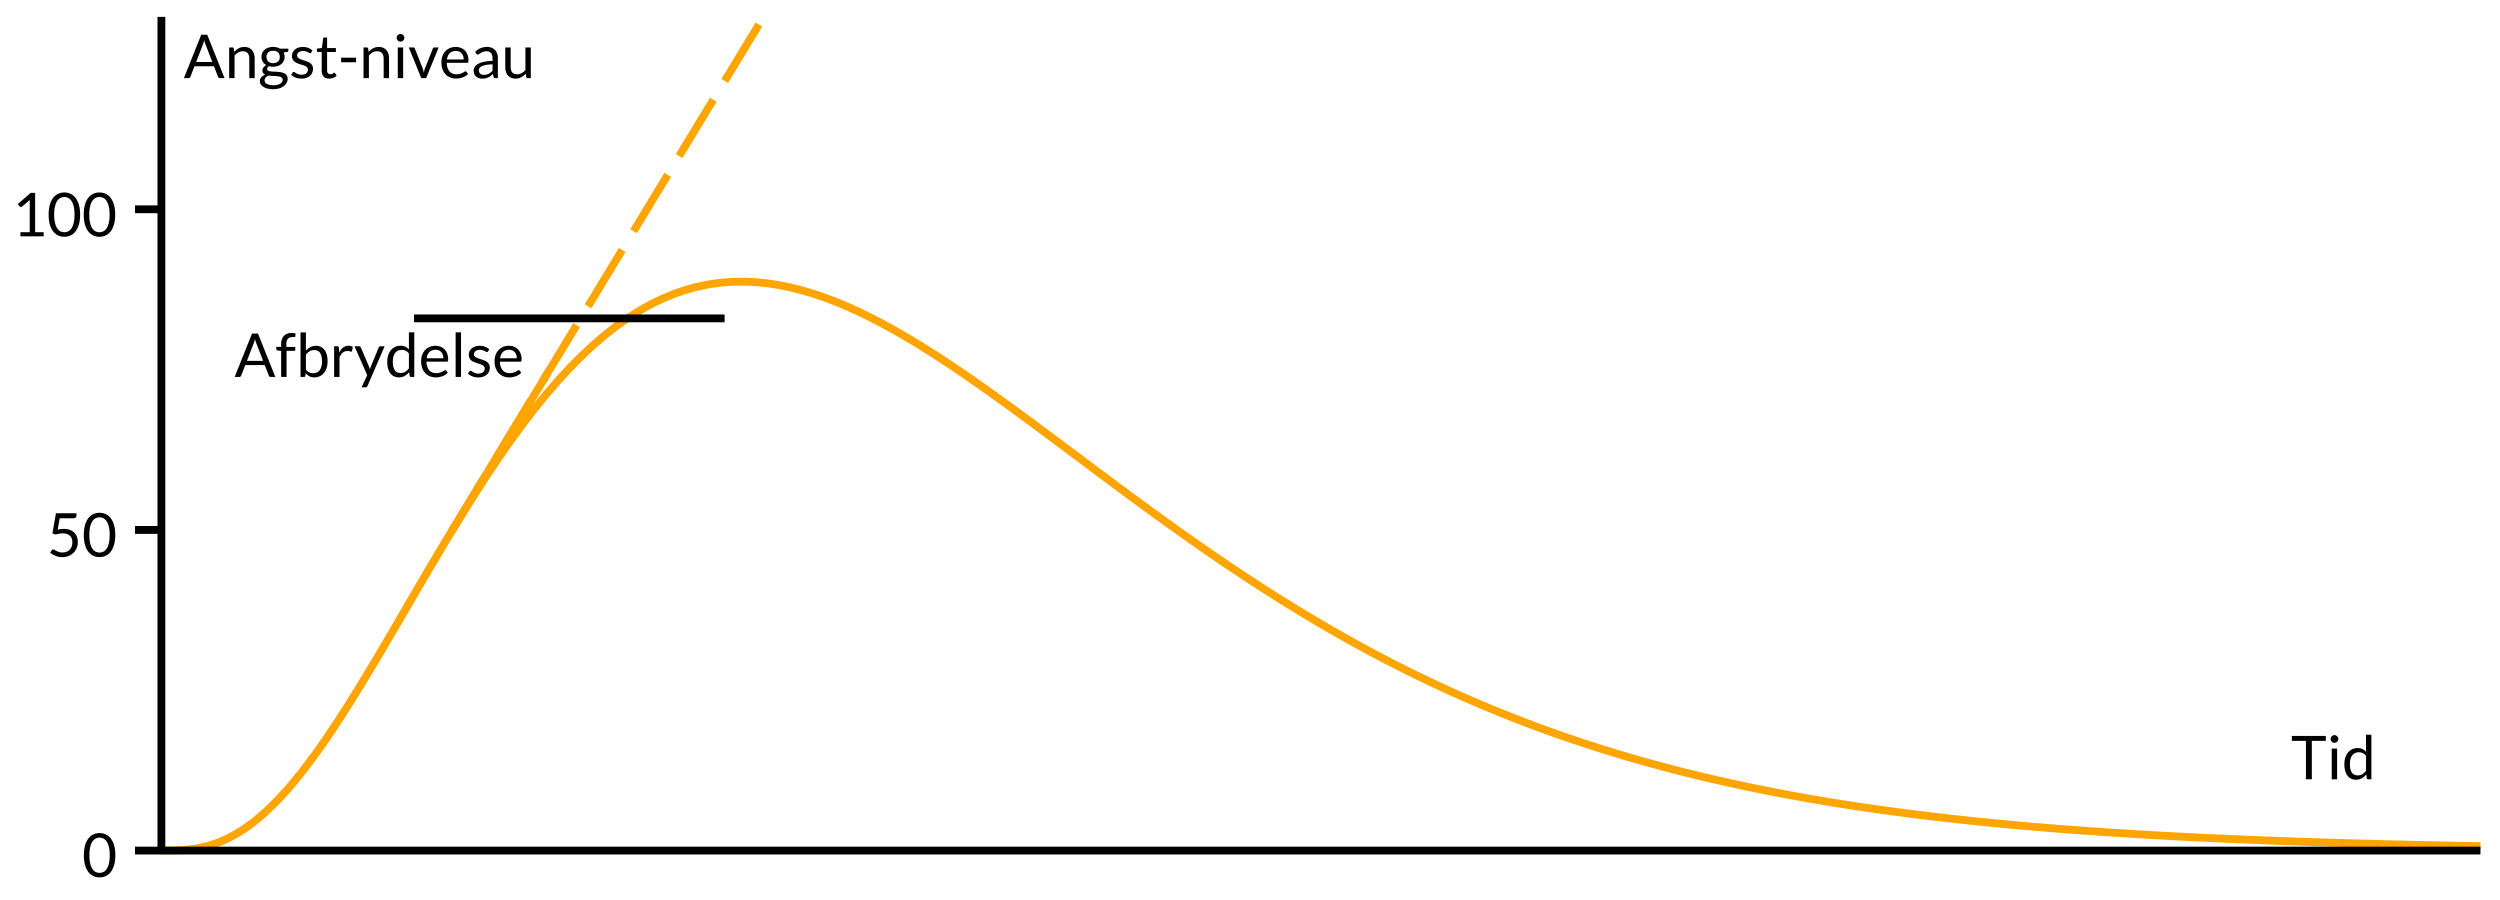 <svg xml:space="preserve" xmlns:xlink="http://www.w3.org/1999/xlink" width="555" height="199.887" xmlns="http://www.w3.org/2000/svg"><path fill="#FFF" d="M0 0h555v199.887H0V0z"/><defs><path id="ha-angstkurve-realitet-alt_svg__a" d="M34.095 2.168h518.734v188.396H34.095z"/></defs><clipPath id="ha-angstkurve-realitet-alt_svg__b"><use xlink:href="#ha-angstkurve-realitet-alt_svg__a" overflow="visible"/></clipPath><path fill="none" stroke="orange" stroke-linejoin="round" stroke-miterlimit="10" stroke-width="1.734" d="m100.184 118.069 21.451-35.377M35.83 188.83l2.707-.022 2.355-.115 2.648-.318 2.666-.588 2.653-.899 2.46-1.139 2.547-1.505 2.634-1.905 2.626-2.25 2.701-2.666 2.379-2.627 2.678-3.247 2.689-3.543 2.592-3.651 2.354-3.494 2.799-4.34 2.371-3.81 2.758-4.551 2.441-4.107 2.678-4.563 5.211-8.936 2.443-4.168 2.636-4.449 2.738-4.547 2.384-3.878 2.574-4.088 2.659-4.097 2.602-3.869 2.518-3.601 2.794-3.82 2.511-3.264 2.682-3.301 2.43-2.819 2.656-2.892 2.499-2.536 2.613-2.455 2.554-2.206 2.674-2.103 2.575-1.826 2.634-1.667 2.612-1.454 2.4-1.165 2.751-1.136 2.46-.84 2.624-.717 2.511-.518 2.788-.389 2.414-.183 2.74-.042 2.497.11 2.731.276 2.357.362 2.685.546 2.592.656 2.592.775 2.582.885 2.48.949 2.681 1.13 2.555 1.169 2.689 1.323 2.434 1.273 2.69 1.483 2.578 1.491 2.571 1.549 2.685 1.679 2.473 1.596 2.533 1.678 2.796 1.899 2.532 1.756 2.59 1.828 2.633 1.887 2.421 1.755 2.581 1.89 2.561 1.891 2.739 2.034 2.417 1.803 7.796 5.83 2.678 1.997 2.688 1.998 2.446 1.81 2.598 1.909 2.535 1.851 2.748 1.989 2.378 1.704 2.731 1.938 2.567 1.801 2.543 1.762 2.544 1.739 2.596 1.75 2.751 1.827 2.522 1.648 2.49 1.602 2.662 1.683 2.656 1.649 2.384 1.453 2.824 1.689 2.362 1.385 2.764 1.588 2.639 1.482 2.354 1.297 2.648 1.428 2.666 1.403 2.654 1.364 2.46 1.235 2.548 1.25 2.634 1.261 2.626 1.227 2.701 1.228 2.379 1.054 2.679 1.157 2.689 1.129 2.592 1.059 2.354.937 2.799 1.083 2.37.892 2.759 1.009 2.44.866 2.679.924 2.55.854 2.661.864 2.443.771 2.636.806 2.738.811 2.383.685 2.575.717 2.659.716 2.602.68 2.517.636 2.795.683 2.512.594 2.681.613 2.431.536 2.655.568 2.5.517 2.612.522 2.555.493 2.674.498 2.575.464 2.634.457 2.612.438 2.399.389 2.751.43 2.461.371 2.623.381 2.511.352 2.788.377 2.414.314 2.74.344 2.497.302 2.731.317 2.357.265 2.682.29 2.593.27 2.594.259 2.579.249 2.48.23 2.68.239 2.559.219 2.688.223 2.433.193 2.693.205 2.575.189 2.571.181 2.684.183 2.476.161 2.532.158 2.797.168 2.532.146 2.589.144 2.636.14 2.42.124 2.58.127 2.563.121 2.735.124 2.42.104 2.788.116 2.515.101 2.493.096 2.675.099 2.688.095 2.45.083 2.597.084 2.537.079 2.744.082 2.381.068 2.731.074 2.566.067 2.541.064 2.546.062 2.597.06 2.749.062 2.523.053 2.489.051 2.662.052 2.658.05 2.502.044m-514.826.992h.632l.331-.001.333-.002.332-.002.308-.003.318-.005.33-.007.328-.008.338-.011.297-.011.334-.015.336-.018.324-.02.294-.02.35-.027.296-.025.345-.033.305-.032.335-.039.319-.04.333-.046.305-.047.33-.053.342-.06.298-.057.322-.063.333-.071.325-.074.314-.075.349-.089.314-.085.335-.095.303-.091.333-.104.313-.103.326-.112.319-.114.334-.125.322-.125.329-.134.327-.138.3-.131.344-.156.307-.145.329-.159.313-.157.349-.181.302-.161.342-.189.313-.177.341-.2.295-.177.335-.207.324-.206.324-.211.323-.216.31-.212.335-.234.32-.229.336-.247.304-.229.336-.258.322-.253.321-.257.335-.274.31-.258.316-.269.35-.302.316-.279.324-.291.329-.301.303-.281.323-.305.32-.308.342-.334.302-.299.349-.352.314-.321.312-.323.334-.352.336-.358.306-.331.325-.356.317-.352.344-.387.297-.338.342-.394.321-.375.318-.375.318-.38.325-.392.344-.42.315-.39.311-.388.333-.419.333-.423.298-.383.353-.458.295-.387.346-.456.33-.439.294-.396.331-.449.333-.455.332-.458.308-.427.318-.446.33-.464.328-.467.338-.483.297-.429.334-.486.336-.491.324-.477.294-.436.35-.521.296-.443.345-.52.305-.462.335-.511.318-.488.333-.512.306-.474.33-.513.342-.534.298-.468.322-.508.333-.526.325-.518.314-.503.35-.561.313-.506.335-.541.303-.493.333-.54.313-.511.327-.535.319-.524.334-.552.322-.531.329-.546.326-.543.3-.5.344-.574.308-.516.328-.55.313-.528.349-.587.302-.51.342-.579.313-.528.341-.579.294-.501.336-.57.324-.553.324-.552.633-1.081.655-1.12 4.203-7.208.643-1.102.645-1.103.663-1.132.312-.531.334-.569.336-.572.306-.52.324-.551.317-.537.344-.581.297-.502.342-.576.321-.54.318-.534.318-.533.325-.543.344-.574.315-.525.312-.519.333-.552.332-.55.313-.517" clip-path="url(#ha-angstkurve-realitet-alt_svg__b)"/><path fill="none" stroke="orange" stroke-dasharray="14.634,4.878" stroke-linejoin="round" stroke-miterlimit="10" stroke-width="1.734" d="M100.184 118.069 169.7 3.422" clip-path="url(#ha-angstkurve-realitet-alt_svg__b)"/><defs><path id="ha-angstkurve-realitet-alt_svg__c" d="M2.168 2.168h550.664v195.551H2.168z"/></defs><clipPath id="ha-angstkurve-realitet-alt_svg__d"><use xlink:href="#ha-angstkurve-realitet-alt_svg__c" overflow="visible"/></clipPath><path fill="none" stroke="#000" stroke-linejoin="round" stroke-miterlimit="10" stroke-width="1.734" d="M35.83 188.83h514.83m-514.83 0V3.75m0 185.08h-5.856" clip-path="url(#ha-angstkurve-realitet-alt_svg__d)"/><path d="M25.603 189.873c0 .84-.09 1.568-.271 2.186-.181.616-.428 1.127-.742 1.53-.314.404-.685.705-1.114.901s-.888.295-1.375.295a3.22 3.22 0 0 1-1.372-.295 2.991 2.991 0 0 1-1.104-.901c-.314-.403-.56-.914-.739-1.53-.178-.617-.268-1.346-.268-2.186 0-.845.089-1.576.268-2.195.179-.618.425-1.13.739-1.534s.682-.705 1.104-.901a3.22 3.22 0 0 1 1.372-.295c.488 0 .946.099 1.375.295s.8.497 1.114.901.562.916.742 1.534c.18.619.271 1.35.271 2.195zm-1.241 0c0-.736-.062-1.354-.186-1.853-.125-.499-.29-.901-.498-1.206-.208-.305-.448-.523-.722-.657a1.921 1.921 0 0 0-1.707 0c-.273.134-.513.353-.718.657s-.37.707-.495 1.206c-.124.499-.186 1.116-.186 1.853 0 .731.062 1.348.186 1.847.125.499.289.9.495 1.206.206.305.445.522.718.653a1.944 1.944 0 0 0 1.707 0c.273-.131.514-.349.722-.653.208-.306.374-.707.498-1.206s.186-1.116.186-1.847z"/><path fill="none" stroke="#000" stroke-linejoin="round" stroke-miterlimit="10" stroke-width="1.734" d="M35.83 117.646h-5.856"/><path d="M16.978 114.469a.576.576 0 0 1-.159.42c-.106.108-.288.162-.545.162h-3.021l-.447 2.527a6.629 6.629 0 0 1 1.389-.163c.506 0 .95.075 1.331.225.382.148.703.353.962.612s.456.567.589.922.2.739.2 1.155c0 .51-.09.971-.271 1.382s-.426.764-.735 1.057c-.31.294-.675.52-1.098.678s-.877.237-1.365.237c-.285 0-.557-.028-.816-.085s-.501-.132-.725-.227a4.46 4.46 0 0 1-.624-.322 3.455 3.455 0 0 1-.511-.383l.366-.508a.373.373 0 0 1 .318-.176c.086 0 .187.034.301.104.115.07.253.146.414.23.16.084.349.16.565.23s.477.104.779.104c.334 0 .636-.054.904-.162.269-.108.499-.263.691-.461.192-.198.338-.438.44-.715.102-.277.153-.588.153-.932 0-.303-.043-.574-.129-.816a1.558 1.558 0 0 0-.396-.616 1.846 1.846 0 0 0-.664-.396 2.726 2.726 0 0 0-.924-.143c-.244 0-.496.021-.755.062-.26.041-.527.106-.803.196l-.752-.224.779-4.505h4.56v.531h-.001zm8.609 4.295c0 .84-.09 1.568-.271 2.186-.181.616-.428 1.127-.742 1.53a2.97 2.97 0 0 1-1.115.901 3.27 3.27 0 0 1-1.375.295c-.492 0-.95-.099-1.372-.295s-.791-.497-1.104-.901c-.313-.403-.56-.914-.738-1.53-.178-.617-.268-1.346-.268-2.186 0-.845.089-1.576.268-2.195.178-.618.425-1.13.738-1.534.314-.404.682-.705 1.104-.901s.88-.295 1.372-.295c.488 0 .946.099 1.375.295.429.196.801.497 1.115.901s.561.916.742 1.534c.181.619.271 1.35.271 2.195zm-1.239 0c0-.736-.062-1.354-.187-1.853-.124-.499-.29-.901-.498-1.206-.208-.305-.448-.523-.722-.657a1.924 1.924 0 0 0-1.708 0c-.273.134-.512.353-.718.657s-.371.707-.495 1.206c-.125.499-.187 1.116-.187 1.853 0 .731.062 1.348.187 1.847.124.499.289.9.495 1.206.206.305.445.522.718.653a1.961 1.961 0 0 0 1.708 0c.274-.131.514-.349.722-.653.208-.306.374-.707.498-1.206.125-.5.187-1.116.187-1.847z"/><path fill="none" stroke="#000" stroke-linejoin="round" stroke-miterlimit="10" stroke-width="1.734" d="M35.83 46.461h-5.856"/><path d="M4.532 51.55h2.066v-6.564c0-.199.007-.397.021-.596l-1.721 1.47a.46.46 0 0 1-.132.078.387.387 0 0 1-.308-.02.327.327 0 0 1-.122-.105l-.379-.515 2.866-2.486h.976v8.739h1.897v.915H4.532v-.916zm13.251-3.896c0 .84-.09 1.568-.271 2.185s-.428 1.127-.742 1.531a2.97 2.97 0 0 1-1.115.901 3.27 3.27 0 0 1-1.375.295c-.492 0-.95-.099-1.372-.295s-.791-.497-1.104-.901c-.313-.404-.56-.915-.738-1.531s-.268-1.345-.268-2.185c0-.844.089-1.576.268-2.195.178-.619.425-1.13.738-1.535a3.001 3.001 0 0 1 1.104-.901c.422-.196.88-.294 1.372-.294.488 0 .946.098 1.375.294.429.197.801.497 1.115.901s.561.916.742 1.535c.18.619.271 1.351.271 2.195zm-1.24 0c0-.736-.062-1.354-.187-1.853-.124-.499-.29-.901-.498-1.206-.208-.305-.448-.524-.722-.657s-.559-.2-.857-.2c-.294 0-.577.066-.851.2-.273.133-.512.352-.718.657-.206.305-.371.707-.495 1.206-.125.499-.187 1.117-.187 1.853 0 .732.062 1.348.187 1.847.124.499.289.901.495 1.206s.445.523.718.654a1.961 1.961 0 0 0 1.708 0c.274-.131.514-.349.722-.654.208-.305.374-.707.498-1.206.125-.499.187-1.115.187-1.847zm9.03 0c0 .84-.09 1.568-.271 2.185s-.428 1.127-.742 1.531c-.314.404-.685.705-1.114.901s-.888.295-1.375.295a3.22 3.22 0 0 1-1.372-.295 2.983 2.983 0 0 1-1.104-.901c-.314-.404-.56-.915-.738-1.531-.179-.617-.268-1.345-.268-2.185 0-.844.089-1.576.268-2.195.178-.619.424-1.13.738-1.535s.682-.704 1.104-.901a3.216 3.216 0 0 1 1.372-.294c.488 0 .946.098 1.375.294.429.197.8.497 1.114.901s.562.916.742 1.535c.18.619.271 1.351.271 2.195zm-1.24 0c0-.736-.063-1.354-.187-1.853s-.29-.901-.498-1.206c-.208-.305-.448-.524-.722-.657a1.935 1.935 0 0 0-.857-.2c-.293 0-.577.066-.85.2s-.513.352-.718.657c-.206.305-.37.707-.495 1.206-.124.499-.186 1.117-.186 1.853 0 .732.062 1.348.186 1.847.125.499.289.901.495 1.206s.445.523.718.654a1.944 1.944 0 0 0 1.707 0c.273-.131.514-.349.722-.654.208-.305.374-.707.498-1.206s.187-1.115.187-1.847zM49.85 17.344h-1.01a.42.42 0 0 1-.277-.088.552.552 0 0 1-.163-.224l-.901-2.324h-4.322l-.901 2.324a.557.557 0 0 1-.159.217.421.421 0 0 1-.281.095h-1.009l3.848-9.634h1.328l3.847 9.634zm-6.308-3.577h3.591l-1.511-3.916a6.83 6.83 0 0 1-.285-.908c-.05.185-.099.354-.146.508a6.263 6.263 0 0 1-.139.406l-1.51 3.91zm7.331 3.577v-6.809h.711c.172 0 .28.083.325.25l.088.738c.298-.325.63-.589.996-.792a2.57 2.57 0 0 1 1.267-.305c.371 0 .698.062.982.186.285.125.522.299.711.525.19.226.334.498.434.816.099.318.149.67.149 1.054v4.336h-1.192v-4.336c0-.515-.119-.915-.355-1.199-.237-.285-.598-.427-1.081-.427a2.01 2.01 0 0 0-.989.254 3.26 3.26 0 0 0-.854.694v5.014h-1.192v.001zm9.757-6.924c.298 0 .576.033.833.098s.49.162.697.288h1.85v.44c0 .149-.095.244-.285.285l-.772.108c.153.289.23.614.23.976 0 .33-.063.63-.19.901s-.304.502-.532.694a2.45 2.45 0 0 1-.81.444 3.192 3.192 0 0 1-1.021.156c-.316 0-.617-.039-.901-.115a1.08 1.08 0 0 0-.325.292.52.52 0 0 0-.108.298.41.41 0 0 0 .193.369c.128.083.3.144.515.18.214.036.458.059.731.068.273.009.552.023.837.044.284.02.563.054.836.102s.519.127.735.241c.217.113.389.268.518.464.128.196.193.453.193.769 0 .289-.072.57-.217.843s-.354.517-.626.732a3.17 3.17 0 0 1-1.002.511c-.396.126-.841.19-1.338.19-.497 0-.933-.05-1.308-.149a3.114 3.114 0 0 1-.931-.396 1.697 1.697 0 0 1-.553-.573 1.376 1.376 0 0 1-.183-.684c0-.334.106-.619.318-.854s.503-.422.874-.563a1.239 1.239 0 0 1-.457-.359c-.116-.149-.173-.35-.173-.603 0-.1.019-.201.054-.305.037-.104.092-.208.166-.312a1.87 1.87 0 0 1 .271-.298 1.7 1.7 0 0 1 .376-.251 2.069 2.069 0 0 1-.792-.745 2.063 2.063 0 0 1-.284-1.091c0-.334.064-.637.193-.908.128-.271.307-.501.535-.691.228-.19.5-.336.816-.44a3.306 3.306 0 0 1 1.037-.156zm2.127 7.296a.589.589 0 0 0-.142-.413c-.095-.104-.224-.184-.386-.241s-.349-.097-.559-.122a9.978 9.978 0 0 0-.664-.054c-.232-.011-.47-.023-.711-.037s-.473-.039-.694-.075a1.947 1.947 0 0 0-.62.44.892.892 0 0 0-.122 1.054.996.996 0 0 0 .359.342c.16.095.364.17.609.227.247.057.534.085.864.085.32 0 .61-.029.867-.088s.474-.141.65-.247.312-.234.406-.383a.88.88 0 0 0 .143-.488zm-2.127-3.699c.244 0 .458-.034.644-.102.185-.068.341-.162.467-.281s.22-.264.281-.434.092-.353.092-.552c0-.42-.127-.753-.379-1-.253-.246-.621-.369-1.104-.369-.479 0-.845.123-1.098.369s-.379.579-.379 1c0 .199.033.382.098.552s.161.314.285.434.279.213.464.281c.185.068.395.102.629.102zm8.469-2.357a.267.267 0 0 1-.25.149.47.47 0 0 1-.223-.074 5.259 5.259 0 0 0-.315-.166 2.901 2.901 0 0 0-.44-.169 2.08 2.08 0 0 0-.606-.078c-.199 0-.379.026-.542.078-.163.052-.301.123-.414.213s-.2.194-.261.312a.824.824 0 0 0-.092.386c0 .176.051.322.153.437s.235.216.4.301c.165.086.352.162.562.227s.426.134.647.207.438.154.65.244.401.203.566.338c.165.136.298.301.4.495.102.194.152.427.152.698 0 .316-.057.608-.17.874a1.903 1.903 0 0 1-.498.691 2.406 2.406 0 0 1-.806.46 3.29 3.29 0 0 1-1.101.169c-.475 0-.905-.078-1.291-.234s-.712-.353-.979-.593l.278-.46a.44.44 0 0 1 .129-.129.356.356 0 0 1 .196-.047c.081 0 .166.03.254.091s.197.13.325.207c.129.077.283.146.464.21.181.063.409.095.684.095.23 0 .434-.031.609-.092.177-.061.322-.143.437-.247a1.012 1.012 0 0 0 .342-.785.71.71 0 0 0-.152-.464 1.31 1.31 0 0 0-.399-.318 3.048 3.048 0 0 0-.566-.227 26.16 26.16 0 0 1-.65-.203 7.497 7.497 0 0 1-.654-.248 2.321 2.321 0 0 1-.569-.345 1.577 1.577 0 0 1-.4-.515 1.653 1.653 0 0 1-.153-.742c0-.262.054-.513.163-.752s.266-.449.471-.63.458-.325.759-.434.643-.163 1.027-.163c.451 0 .854.071 1.209.213.354.142.663.335.924.579l-.27.441zm3.993 5.792c-.537 0-.951-.15-1.24-.451s-.434-.733-.434-1.297v-4.167h-.82a.26.26 0 0 1-.18-.064c-.047-.043-.071-.109-.071-.2v-.474l1.111-.143.277-2.107a.255.255 0 0 1 .088-.159.278.278 0 0 1 .189-.064h.603v2.344h1.951v.867h-1.951v4.085c0 .289.069.502.207.64s.317.207.539.207a.96.96 0 0 0 .329-.051c.093-.034.172-.071.237-.112s.122-.078.169-.112a.224.224 0 0 1 .125-.051c.063 0 .12.039.169.115l.346.576a2.24 2.24 0 0 1-.742.451 2.479 2.479 0 0 1-.902.167zm2.638-4.647h3.32v1.016h-3.32v-1.016zm4.973 4.539v-6.809h.711c.172 0 .28.083.325.25l.088.738c.298-.325.63-.589.996-.792a2.57 2.57 0 0 1 1.267-.305c.37 0 .698.062.982.186.285.125.522.299.711.525.19.226.334.498.434.816s.149.67.149 1.054v4.336h-1.192v-4.336c0-.515-.118-.915-.355-1.199s-.598-.427-1.081-.427c-.353 0-.682.084-.989.254s-.592.401-.854.694v5.014h-1.192v.001zm8.795-6.809v6.809h-1.192v-6.809h1.192zm.271-2.134c0 .113-.023.22-.071.322a.954.954 0 0 1-.461.458.803.803 0 0 1-.329.067.778.778 0 0 1-.325-.067.907.907 0 0 1-.454-.458.83.83 0 0 1 0-.657.831.831 0 0 1 .186-.274.924.924 0 0 1 .268-.183.782.782 0 0 1 .325-.068c.118 0 .227.022.329.068a.912.912 0 0 1 .461.457.816.816 0 0 1 .071.335zm.979 2.134h.982c.095 0 .173.024.234.074s.105.108.132.176l1.728 4.383c.063.158.113.318.149.481l.102.474c.036-.153.075-.312.115-.474s.092-.323.156-.481l1.741-4.383a.407.407 0 0 1 .132-.18.362.362 0 0 1 .227-.071h.935l-2.778 6.809h-1.077l-2.778-6.808zm10.433-.108c.406 0 .782.069 1.128.207s.644.335.895.593.446.575.586.952c.14.377.21.81.21 1.297 0 .186-.02.31-.061.373-.041.063-.115.095-.224.095h-4.532c.009.429.068.803.176 1.121s.256.584.443.796c.188.212.411.372.671.478.26.106.55.159.871.159.303 0 .563-.035.779-.105.217-.07.404-.145.562-.223.158-.079.289-.154.393-.224a.51.51 0 0 1 .271-.105c.1 0 .176.038.23.115l.332.434a2.11 2.11 0 0 1-.529.467 3.494 3.494 0 0 1-.664.325 4.385 4.385 0 0 1-1.471.257 3.44 3.44 0 0 1-1.304-.24 2.906 2.906 0 0 1-1.026-.698 3.186 3.186 0 0 1-.678-1.138c-.163-.454-.244-.975-.244-1.562 0-.474.073-.917.22-1.328a3.15 3.15 0 0 1 .63-1.07 2.904 2.904 0 0 1 1.002-.715 3.29 3.29 0 0 1 1.334-.261zm.027.88c-.578 0-1.033.167-1.365.501-.332.334-.539.797-.62 1.389h3.706c0-.28-.039-.535-.115-.765a1.689 1.689 0 0 0-.339-.596 1.552 1.552 0 0 0-.542-.39 1.806 1.806 0 0 0-.725-.139zm9.314 6.037h-.528a.643.643 0 0 1-.285-.054c-.072-.036-.12-.113-.142-.23l-.135-.63a7.688 7.688 0 0 1-.525.434 3.085 3.085 0 0 1-.536.322 2.756 2.756 0 0 1-.599.2 3.44 3.44 0 0 1-.711.068 2.4 2.4 0 0 1-.746-.112 1.572 1.572 0 0 1-1.006-.894 1.957 1.957 0 0 1-.153-.803c0-.266.075-.525.224-.775.149-.251.388-.472.718-.664.33-.192.761-.349 1.294-.471s1.183-.192 1.951-.21v-.535c0-.528-.113-.928-.339-1.199-.226-.271-.56-.406-1.002-.406-.293 0-.54.037-.738.112a2.81 2.81 0 0 0-.515.25c-.145.093-.27.175-.376.248a.559.559 0 0 1-.315.108c-.081 0-.151-.021-.21-.064s-.106-.094-.142-.152l-.217-.386c.375-.361.78-.632 1.216-.813s.918-.271 1.447-.271c.379 0 .717.063 1.013.189s.544.302.745.525c.201.224.354.494.458.813.104.318.155.667.155 1.046v4.354h-.001zm-3.103-.732a2.25 2.25 0 0 0 1.071-.247c.154-.079.302-.174.444-.285.142-.11.279-.238.41-.383v-1.416c-.551.018-1.019.061-1.403.129a3.813 3.813 0 0 0-.938.271c-.242.113-.418.245-.529.396a.849.849 0 0 0-.166.511c0 .181.029.335.088.464.059.128.137.235.234.318s.213.145.349.183c.136.04.282.059.44.059zm5.949-6.077v4.343c0 .515.119.913.356 1.195s.595.424 1.074.424c.348 0 .676-.083.986-.248.309-.165.595-.396.857-.694v-5.02h1.192v6.809h-.711c-.171 0-.278-.083-.318-.25l-.095-.732c-.298.33-.631.594-.999.793-.368.198-.79.298-1.264.298-.371 0-.698-.062-.982-.187-.285-.124-.523-.298-.715-.521s-.337-.495-.434-.813a3.598 3.598 0 0 1-.146-1.053v-4.343h1.199v-.001zM516.332 163.37v1.098h-3.108v8.536h-1.306v-8.536h-3.126v-1.098h7.54zm2.506 2.824v6.81h-1.192v-6.81h1.192zm.269-2.133c0 .113-.021.221-.069.322s-.113.191-.191.271-.169.142-.269.187a.803.803 0 0 1-.33.068.762.762 0 0 1-.324-.068c-.101-.045-.191-.107-.27-.187s-.139-.169-.187-.271a.884.884 0 0 1 0-.657.87.87 0 0 1 .457-.458.818.818 0 0 1 .654 0 .932.932 0 0 1 .46.458.814.814 0 0 1 .069.335zm6.629 8.943c-.169 0-.277-.084-.316-.251l-.108-.826a3.649 3.649 0 0 1-1.001.854 2.587 2.587 0 0 1-1.288.318c-.391 0-.741-.075-1.063-.227a2.205 2.205 0 0 1-.811-.664c-.226-.292-.399-.654-.521-1.088s-.182-.933-.182-1.497c0-.502.069-.969.203-1.402.135-.434.33-.809.581-1.125.256-.316.563-.565.928-.748.36-.184.772-.274 1.236-.274.416 0 .771.07 1.066.213s.56.34.794.593v-3.773h1.192v9.898h-.71v-.001zm-2.314-.874c.39 0 .728-.09 1.022-.268.295-.179.563-.433.812-.763v-3.292c-.222-.294-.46-.5-.725-.62a2.05 2.05 0 0 0-.867-.18c-.638 0-1.123.228-1.466.681-.342.454-.511 1.1-.511 1.935 0 .442.038.822.112 1.139.078.315.19.575.338.779.147.202.325.352.542.446.214.095.461.143.743.143z"/><path fill="none" stroke="#000" stroke-linejoin="round" stroke-miterlimit="10" stroke-width="1.734" d="M91.922 70.676h68.941"/><path d="M61.123 83.684h-1.01a.42.42 0 0 1-.277-.088.555.555 0 0 1-.163-.223l-.901-2.324H54.45l-.901 2.324a.55.55 0 0 1-.16.217.421.421 0 0 1-.281.095h-1.01l3.849-9.634h1.328l3.848 9.633zm-6.308-3.578h3.591l-1.511-3.916a6.83 6.83 0 0 1-.285-.908c-.05.185-.099.354-.146.508a6.307 6.307 0 0 1-.139.407l-1.51 3.909zm7.602 3.578v-5.786l-.759-.088a.603.603 0 0 1-.227-.105.245.245 0 0 1-.092-.206v-.489h1.077v-.657c0-.393.054-.739.163-1.04.108-.3.265-.555.468-.766.203-.21.448-.368.735-.474.287-.106.611-.159.972-.159.303 0 .585.043.847.128l-.027.604c-.005.09-.043.144-.116.163a1.329 1.329 0 0 1-.305.027h-.21c-.203 0-.39.026-.559.078a1.025 1.025 0 0 0-.434.261c-.12.122-.212.281-.277.478a2.332 2.332 0 0 0-.099.735v.624h1.972v.867h-1.931v5.806h-1.198v-.001zm4.296 0v-9.898h1.199v4.072a3.59 3.59 0 0 1 .976-.789 2.561 2.561 0 0 1 1.253-.302c.393 0 .749.075 1.067.224.318.149.589.37.813.664.224.293.396.656.519 1.087.122.431.183.929.183 1.494 0 .501-.067.969-.203 1.403-.135.434-.33.808-.583 1.125a2.715 2.715 0 0 1-.928.745 2.744 2.744 0 0 1-1.233.271c-.438 0-.811-.086-1.118-.257a2.621 2.621 0 0 1-.806-.711l-.062.617c-.031.171-.133.257-.305.257h-.772v-.002zm3.036-5.962c-.389 0-.729.089-1.023.268a2.955 2.955 0 0 0-.813.762v3.292c.217.293.457.501.718.624.262.122.553.183.874.183.637 0 1.126-.226 1.467-.678.341-.451.512-1.097.512-1.938 0-.442-.04-.823-.119-1.141a2.246 2.246 0 0 0-.338-.783 1.308 1.308 0 0 0-.542-.447 1.813 1.813 0 0 0-.736-.142zm4.431 5.962v-6.809h.684c.131 0 .222.025.271.075.05.05.083.136.102.257l.074 1.057c.235-.474.524-.845.867-1.111s.745-.4 1.206-.4c.189 0 .36.022.512.065s.292.103.423.179l-.156.894c-.032.113-.102.17-.21.17-.063 0-.159-.022-.288-.065a1.795 1.795 0 0 0-.545-.064c-.416 0-.764.121-1.043.362-.28.242-.515.593-.705 1.054v4.336H74.18zm7.404 2.011c-.036.086-.084.156-.146.21s-.155.081-.281.081h-.887l1.247-2.703-2.812-6.409h1.036c.1 0 .179.026.237.078a.479.479 0 0 1 .129.173l1.822 4.288a3.494 3.494 0 0 1 .183.596c.031-.104.063-.204.095-.301s.068-.198.108-.301l1.761-4.282a.387.387 0 0 1 .353-.251h.955l-3.8 8.821zm9.675-2.011c-.171 0-.278-.083-.319-.251l-.108-.827c-.293.357-.627.642-1.002.854s-.804.318-1.287.318a2.44 2.44 0 0 1-1.06-.227 2.203 2.203 0 0 1-.813-.664c-.224-.292-.396-.654-.519-1.087s-.183-.933-.183-1.498c0-.501.067-.969.203-1.402a3.41 3.41 0 0 1 .583-1.125c.253-.316.561-.566.925-.749a2.71 2.71 0 0 1 1.236-.274c.416 0 .771.071 1.067.213.296.143.562.34.796.593v-3.774h1.192v9.898h-.711v.002zm-2.317-.874c.388 0 .729-.089 1.022-.268.294-.179.565-.433.813-.762v-3.293c-.221-.293-.462-.5-.725-.62a2.057 2.057 0 0 0-.867-.18c-.637 0-1.126.227-1.467.681s-.511 1.099-.511 1.934c0 .443.038.822.115 1.138.077.316.188.576.335.779.146.203.328.352.542.447.216.096.463.144.743.144zm7.732-6.044c.406 0 .782.069 1.127.207.346.138.644.335.895.593.25.258.446.575.586.952s.21.81.21 1.297c0 .185-.021.309-.062.373-.041.063-.115.095-.224.095h-4.532c.009.429.068.802.176 1.121.108.318.256.583.444.796.187.212.411.371.671.478.259.106.549.159.871.159.302 0 .562-.035.779-.105a3.888 3.888 0 0 0 .956-.447.507.507 0 0 1 .271-.104c.099 0 .176.038.23.115l.332.434a2.147 2.147 0 0 1-.528.468 3.494 3.494 0 0 1-.664.325 4.263 4.263 0 0 1-1.47.257c-.474 0-.909-.081-1.304-.24-.395-.161-.737-.394-1.026-.698s-.515-.684-.678-1.138-.244-.974-.244-1.562c0-.474.073-.917.22-1.328a3.15 3.15 0 0 1 .63-1.07 2.917 2.917 0 0 1 1.002-.715 3.238 3.238 0 0 1 1.332-.263zm.027.881c-.578 0-1.033.167-1.365.501-.332.334-.539.797-.62 1.389h3.706c0-.28-.039-.535-.115-.766s-.189-.429-.339-.596a1.552 1.552 0 0 0-.542-.39 1.81 1.81 0 0 0-.725-.138zm5.642-3.862v9.898h-1.192v-9.898h1.192zm6.006 4.214a.266.266 0 0 1-.25.149.465.465 0 0 1-.224-.075 4.913 4.913 0 0 0-.314-.166 2.943 2.943 0 0 0-.44-.169 2.08 2.08 0 0 0-.606-.078c-.199 0-.379.026-.542.078-.163.051-.3.123-.413.213a.964.964 0 0 0-.261.312.823.823 0 0 0-.091.386c0 .176.051.322.152.437.102.116.235.216.4.302.165.085.352.162.562.227.21.065.426.134.647.207.221.072.438.153.65.244.212.09.4.203.565.338.165.136.298.3.399.495.102.194.153.427.153.698 0 .316-.056.607-.169.874a1.903 1.903 0 0 1-.498.691c-.219.194-.488.348-.806.461s-.685.169-1.101.169c-.474 0-.904-.078-1.291-.234a3.29 3.29 0 0 1-.979-.592l.278-.46a.45.45 0 0 1 .128-.129.362.362 0 0 1 .197-.047c.082 0 .166.03.254.091s.197.13.325.207c.129.077.284.147.464.21s.409.095.684.095c.23 0 .434-.03.61-.091s.322-.143.437-.247.201-.223.257-.355c.057-.134.085-.277.085-.431a.709.709 0 0 0-.153-.464c-.102-.124-.234-.23-.399-.318s-.354-.164-.566-.227a26.16 26.16 0 0 1-.65-.203 7.497 7.497 0 0 1-.654-.248 2.294 2.294 0 0 1-.569-.346c-.165-.137-.298-.309-.4-.515s-.152-.453-.152-.742a1.824 1.824 0 0 1 .634-1.382c.206-.18.458-.325.759-.434a3.026 3.026 0 0 1 1.026-.163c.452 0 .855.071 1.209.214.354.142.663.335.925.579l-.272.439zm4.63-1.233c.406 0 .782.069 1.128.207.345.138.644.335.895.593.25.258.445.575.585.952s.21.81.21 1.297c0 .185-.021.309-.061.373-.041.063-.115.095-.224.095h-4.533c.009.429.068.802.177 1.121.108.318.256.583.443.796s.411.371.671.478c.26.106.55.159.871.159.303 0 .563-.035.779-.105a3.754 3.754 0 0 0 .955-.447.507.507 0 0 1 .271-.104c.099 0 .176.038.23.115l.333.434a2.134 2.134 0 0 1-.529.468 3.494 3.494 0 0 1-.664.325 4.385 4.385 0 0 1-1.471.257c-.474 0-.909-.081-1.304-.24a2.92 2.92 0 0 1-1.026-.698c-.289-.305-.515-.684-.677-1.138s-.244-.974-.244-1.562c0-.474.074-.917.221-1.328.146-.411.356-.768.63-1.07a2.917 2.917 0 0 1 1.002-.715 3.238 3.238 0 0 1 1.332-.263zm.026.881c-.578 0-1.033.167-1.365.501-.333.334-.539.797-.62 1.389h3.706c0-.28-.039-.535-.115-.766s-.189-.429-.338-.596a1.552 1.552 0 0 0-.542-.39 1.811 1.811 0 0 0-.726-.138z"/></svg>